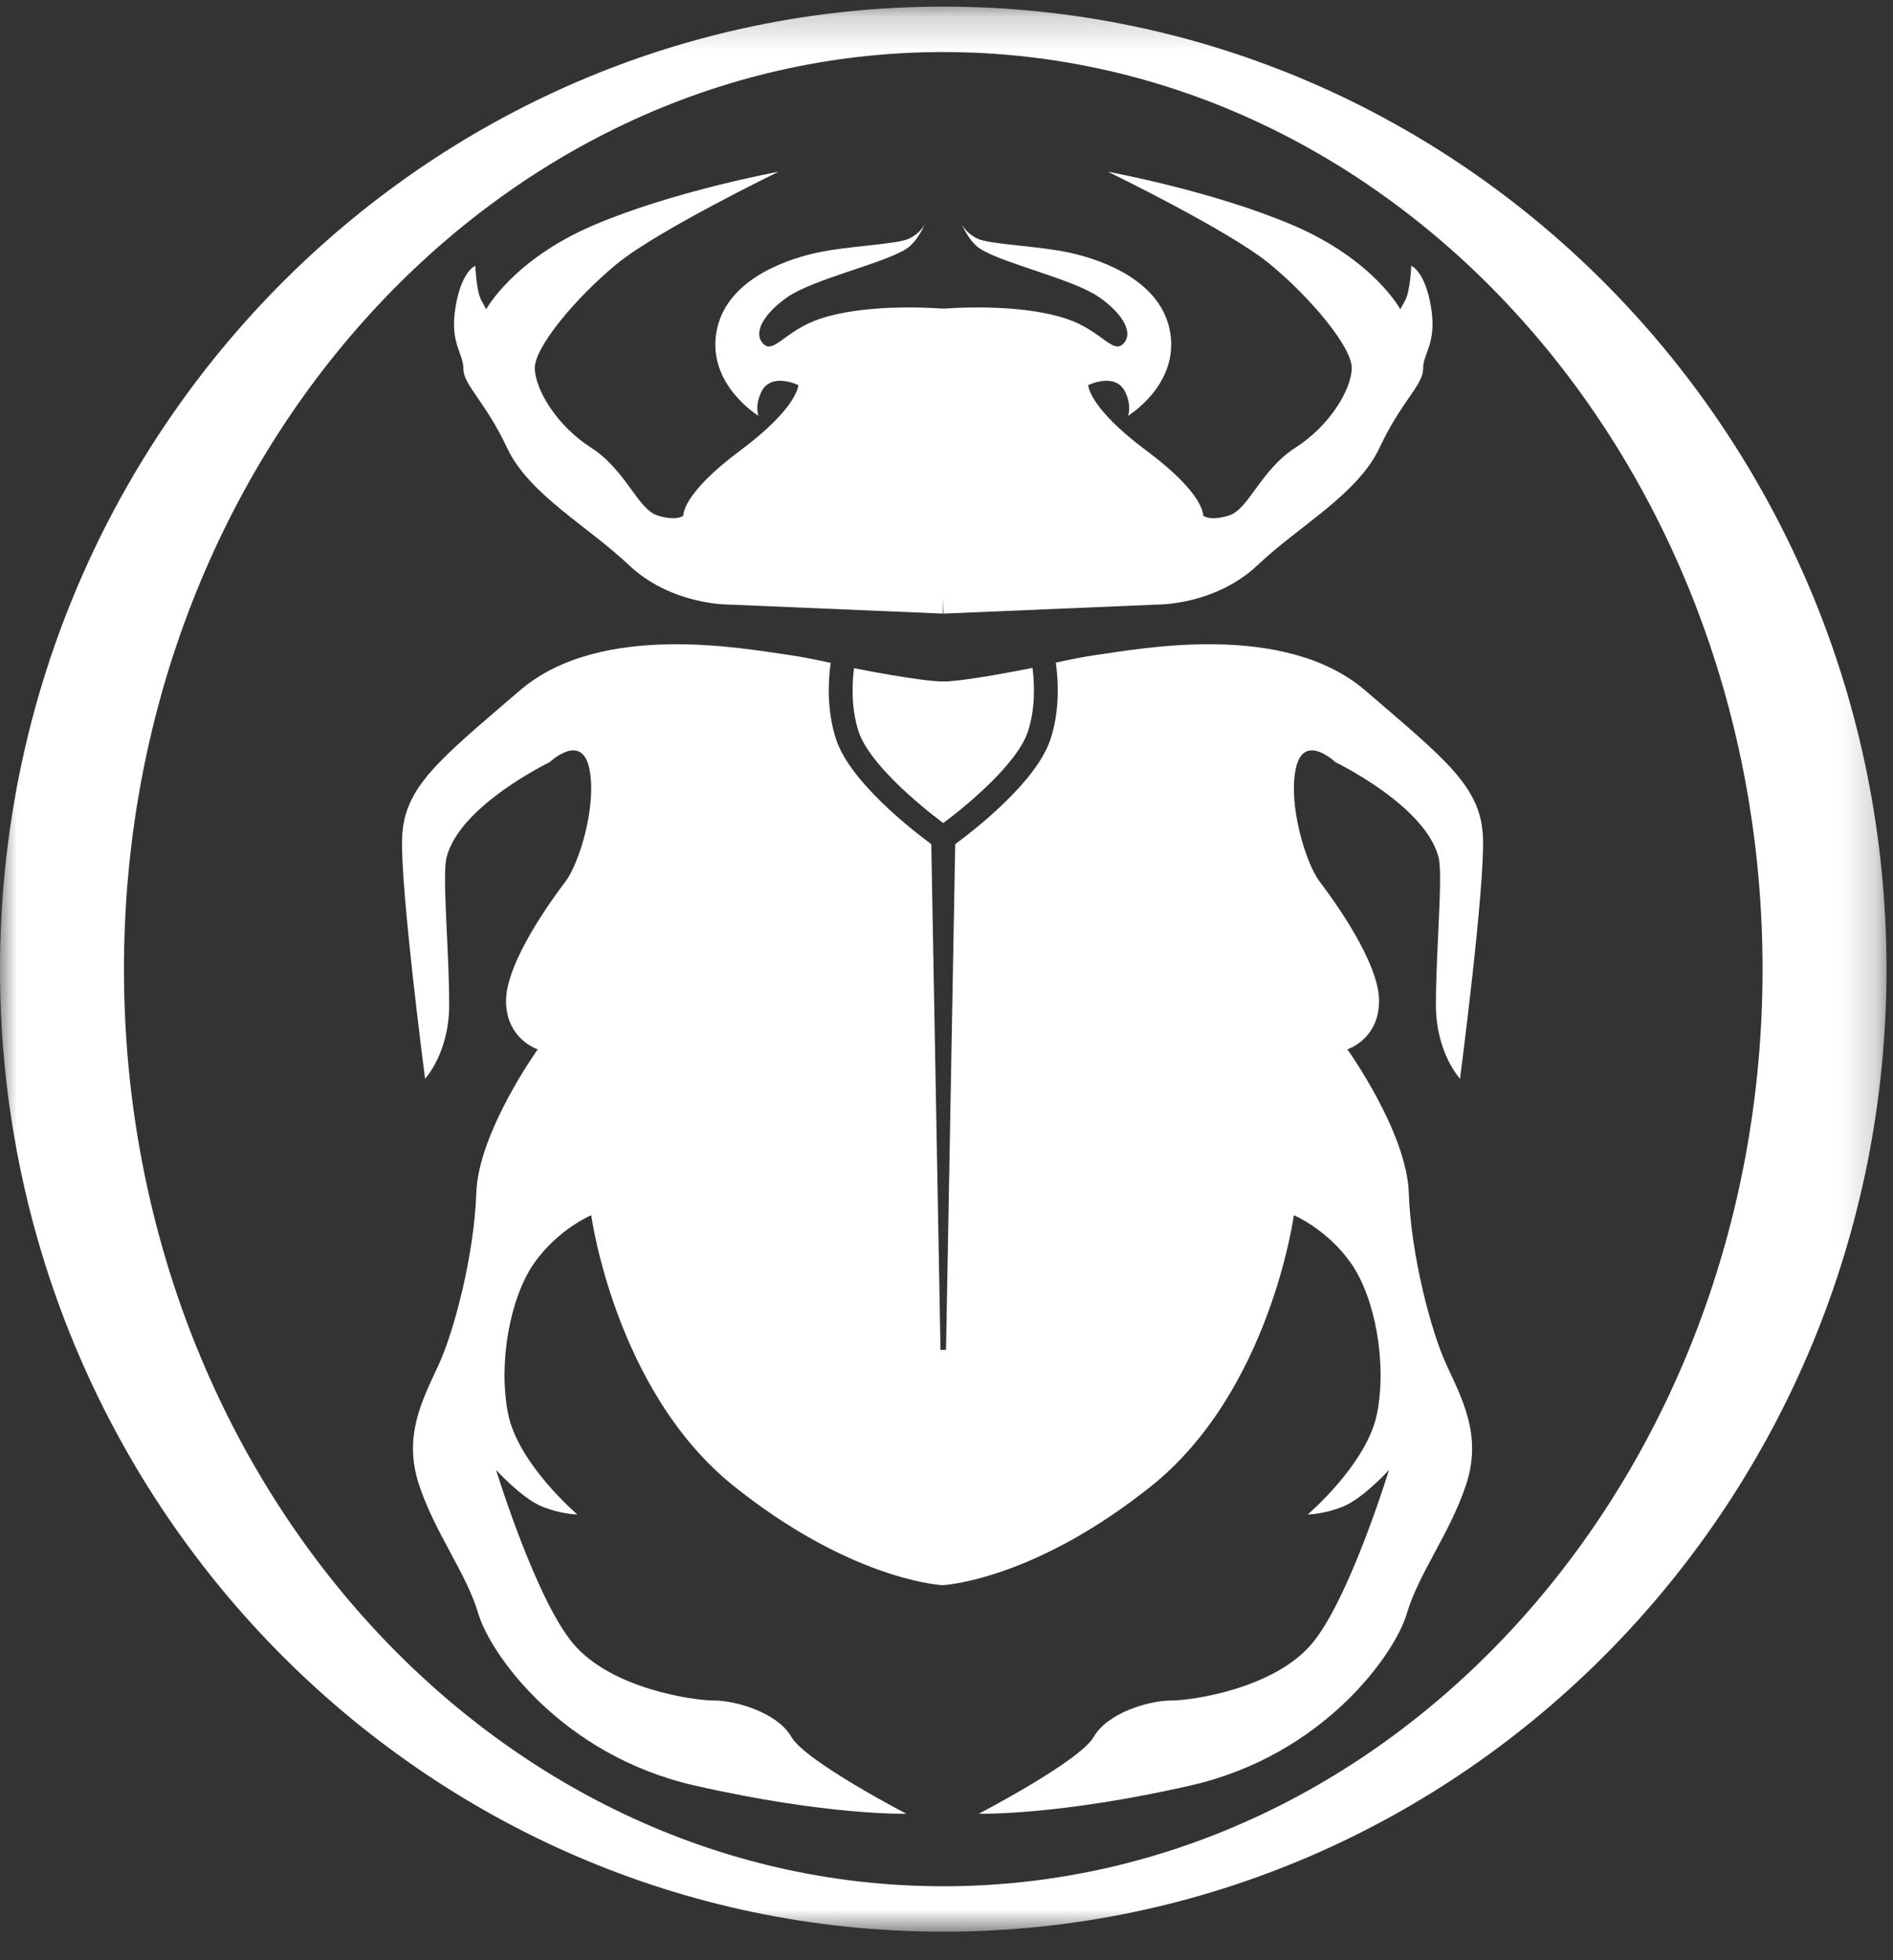 <?xml version="1.0" encoding="UTF-8"?>
<svg width="56px" height="58px" viewBox="0 0 56 58" version="1.1" xmlns="http://www.w3.org/2000/svg" xmlns:xlink="http://www.w3.org/1999/xlink">
    <rect x="0" y="0" width="56" height="58" fill="#333333" stroke="none"/>
    <!-- Generator: Sketch 40.1 (33804) - http://www.bohemiancoding.com/sketch -->
    <title>Page 1</title>
    <desc>Created with Sketch.</desc>
    <defs>
        <polyline id="path-1" points="0 0.195 55.809 0.195 55.809 57.156 0 57.156"></polyline>
    </defs>
    <g id="Symbols" stroke="none" stroke-width="1" fill="none" fill-rule="evenodd">
        <g id="512" transform="translate(-274, -12)">
            <g id="Page-1" transform="translate(274, 12)">
                <path d="M27.913,18.156 L34.303,17.886 C34.303,17.886 35.973,17.886 37.204,16.72 C38.435,15.553 40.165,14.626 40.81,13.249 C41.454,11.873 42.099,11.395 42.099,10.916 C42.099,10.437 42.51,10.168 42.334,9.091 C42.158,8.014 41.748,7.865 41.748,7.865 C41.748,7.865 41.718,8.613 41.572,8.882 L41.425,9.151 C41.425,9.151 40.634,7.685 38.26,6.668 C35.885,5.651 32.778,5.082 32.778,5.082 C32.778,5.082 36.354,6.818 37.556,7.805 C38.758,8.792 40.018,10.288 39.989,10.916 C39.96,11.544 39.344,12.591 38.318,13.249 C37.292,13.907 36.941,15.074 36.354,15.254 C35.768,15.433 35.592,15.254 35.592,15.254 C35.592,15.254 35.651,14.626 33.921,13.339 C32.192,12.053 32.192,11.395 32.192,11.395 C32.192,11.395 33.015,10.991 33.298,11.619 C33.484,12.031 33.371,12.303 33.371,12.303 C33.371,12.303 34.858,11.403 34.622,9.865 C34.385,8.327 32.645,7.704 31.692,7.488 C30.74,7.272 29.257,7.236 28.904,7.056 C28.551,6.876 28.445,6.623 28.445,6.623 C28.445,6.623 28.655,7.141 28.995,7.361 C29.666,7.793 31.727,8.253 32.504,8.785 C33.108,9.198 33.563,9.793 33.245,10.154 C32.928,10.514 32.604,9.786 31.551,9.433 C30.273,9.005 28.45,9.093 27.904,9.132 C27.359,9.093 25.535,9.005 24.257,9.433 C23.204,9.786 22.881,10.514 22.563,10.154 C22.246,9.793 22.7,9.198 23.304,8.785 C24.082,8.253 26.143,7.793 26.814,7.361 C27.154,7.141 27.363,6.623 27.363,6.623 C27.363,6.623 27.257,6.876 26.904,7.056 C26.551,7.236 25.069,7.272 24.116,7.488 C23.163,7.704 21.423,8.327 21.187,9.865 C20.95,11.403 22.437,12.303 22.437,12.303 C22.437,12.303 22.325,12.031 22.511,11.619 C22.793,10.991 23.616,11.395 23.616,11.395 C23.616,11.395 23.616,12.053 21.887,13.339 C20.158,14.626 20.216,15.254 20.216,15.254 C20.216,15.254 20.04,15.433 19.454,15.254 C18.868,15.074 18.516,13.907 17.49,13.249 C16.464,12.591 15.849,11.544 15.82,10.916 C15.79,10.288 17.051,8.792 18.252,7.805 C19.454,6.818 23.03,5.082 23.03,5.082 C23.03,5.082 19.923,5.651 17.549,6.668 C15.175,7.685 14.383,9.151 14.383,9.151 L14.237,8.882 C14.09,8.613 14.061,7.865 14.061,7.865 C14.061,7.865 13.651,8.014 13.475,9.091 C13.299,10.168 13.709,10.437 13.709,10.916 C13.709,11.395 14.354,11.873 14.999,13.249 C15.644,14.626 17.373,15.553 18.604,16.72 C19.835,17.886 21.506,17.886 21.506,17.886 L27.896,18.156 L27.904,17.712 L27.913,18.156 Z" id="Fill-1" fill="#FFFFFF"></path>
                <path d="M30.544,19.761 C30.544,19.761 28.564,20.164 27.904,20.165 C27.244,20.166 25.264,19.771 25.264,19.771 C25.201,20.276 25.182,20.978 25.4,21.646 C25.703,22.573 27.16,23.8 27.904,24.353 C28.649,23.8 30.106,22.573 30.408,21.646 C30.628,20.974 30.608,20.267 30.544,19.761" id="Fill-3" fill="#FFFFFF"></path>
                <path d="M41.676,35.298 C41.618,33.503 39.859,31.049 39.859,31.049 C39.859,31.049 40.797,30.751 40.797,29.614 C40.797,28.477 39.449,26.622 39.038,26.084 C38.628,25.545 38.1,23.81 38.335,22.733 C38.569,21.656 39.507,22.553 39.507,22.553 C39.507,22.553 42.165,23.832 42.556,25.366 C42.693,25.905 42.477,28.114 42.478,29.735 C42.479,31.152 43.191,31.919 43.191,31.919 C43.191,31.919 43.929,26.275 43.87,24.779 C43.812,23.283 42.79,22.494 40.387,20.429 C37.983,18.365 33.704,19.203 32.414,19.382 C32.108,19.425 31.691,19.506 31.234,19.606 C31.315,20.194 31.347,21.043 31.076,21.873 C30.665,23.132 28.82,24.564 28.258,24.977 L27.986,39.941 L27.975,39.941 L27.833,39.941 L27.823,39.941 L27.55,24.977 C26.989,24.564 25.144,23.132 24.733,21.873 C24.463,21.047 24.493,20.202 24.573,19.614 C24.1,19.511 23.668,19.426 23.353,19.382 C22.063,19.203 17.783,18.365 15.38,20.429 C12.976,22.494 11.955,23.283 11.896,24.779 C11.838,26.275 12.575,31.919 12.575,31.919 C12.575,31.919 13.288,31.152 13.288,29.735 C13.289,28.114 13.073,25.905 13.211,25.366 C13.601,23.832 16.259,22.553 16.259,22.553 C16.259,22.553 17.197,21.656 17.432,22.733 C17.666,23.81 17.139,25.545 16.728,26.084 C16.318,26.622 14.97,28.477 14.97,29.614 C14.97,30.751 15.908,31.049 15.908,31.049 C15.908,31.049 14.149,33.503 14.09,35.298 C14.031,37.093 13.446,39.366 12.976,40.383 C12.507,41.401 11.921,42.478 12.39,43.913 C12.859,45.35 13.797,46.546 14.149,47.743 C14.501,48.939 16.611,51.931 20.539,52.828 C24.466,53.726 26.811,53.666 26.811,53.666 C26.811,53.666 23.821,52.111 23.411,51.393 C23.001,50.675 21.77,50.316 21.125,50.316 C20.48,50.316 18.077,49.957 16.963,48.64 C15.849,47.324 14.676,43.495 14.676,43.495 C14.676,43.495 15.439,44.332 16.025,44.572 C16.611,44.811 17.08,44.811 17.08,44.811 C17.08,44.811 15.321,43.315 15.028,41.819 C14.735,40.324 15.087,38.409 15.79,37.392 C16.494,36.375 17.49,35.956 17.49,35.956 C17.49,35.956 18.194,41.161 21.711,43.973 C25.051,46.644 27.62,46.886 27.871,46.903 L27.871,46.905 C27.871,46.905 27.88,46.905 27.883,46.904 C27.887,46.905 27.896,46.905 27.896,46.905 L27.896,46.903 C28.146,46.886 30.715,46.644 34.055,43.973 C37.573,41.161 38.276,35.956 38.276,35.956 C38.276,35.956 39.273,36.375 39.976,37.392 C40.68,38.409 41.031,40.324 40.738,41.819 C40.445,43.315 38.686,44.811 38.686,44.811 C38.686,44.811 39.156,44.811 39.742,44.572 C40.328,44.332 41.09,43.495 41.09,43.495 C41.09,43.495 39.918,47.324 38.804,48.64 C37.69,49.957 35.287,50.316 34.642,50.316 C33.997,50.316 32.766,50.675 32.355,51.393 C31.945,52.111 28.955,53.666 28.955,53.666 C28.955,53.666 31.3,53.726 35.228,52.828 C39.156,51.931 41.266,48.939 41.618,47.743 C41.969,46.546 42.908,45.35 43.376,43.913 C43.845,42.478 43.259,41.401 42.79,40.383 C42.321,39.366 41.735,37.093 41.676,35.298" id="Fill-5" fill="#FFFFFF"></path>
                <g id="Group-9">
                    <mask id="mask-2" fill="white">
                        <use xlink:href="#path-1"></use>
                    </mask>
                    <g id="Clip-8"></g>
                    <path d="M27.904,55.812 C14.519,55.812 3.667,43.663 3.667,28.676 C3.667,13.689 14.519,1.54 27.904,1.54 C41.29,1.54 52.141,13.689 52.141,28.676 C52.141,43.663 41.29,55.812 27.904,55.812 M27.904,0.196 C12.493,0.196 0,12.947 0,28.676 C0,44.405 12.493,57.156 27.904,57.156 C43.315,57.156 55.808,44.405 55.808,28.676 C55.808,12.947 43.315,0.196 27.904,0.196" id="Fill-7" fill="#FFFFFF" mask="url(#mask-2)"></path>
                </g>
            </g>
        </g>
    </g>
</svg>